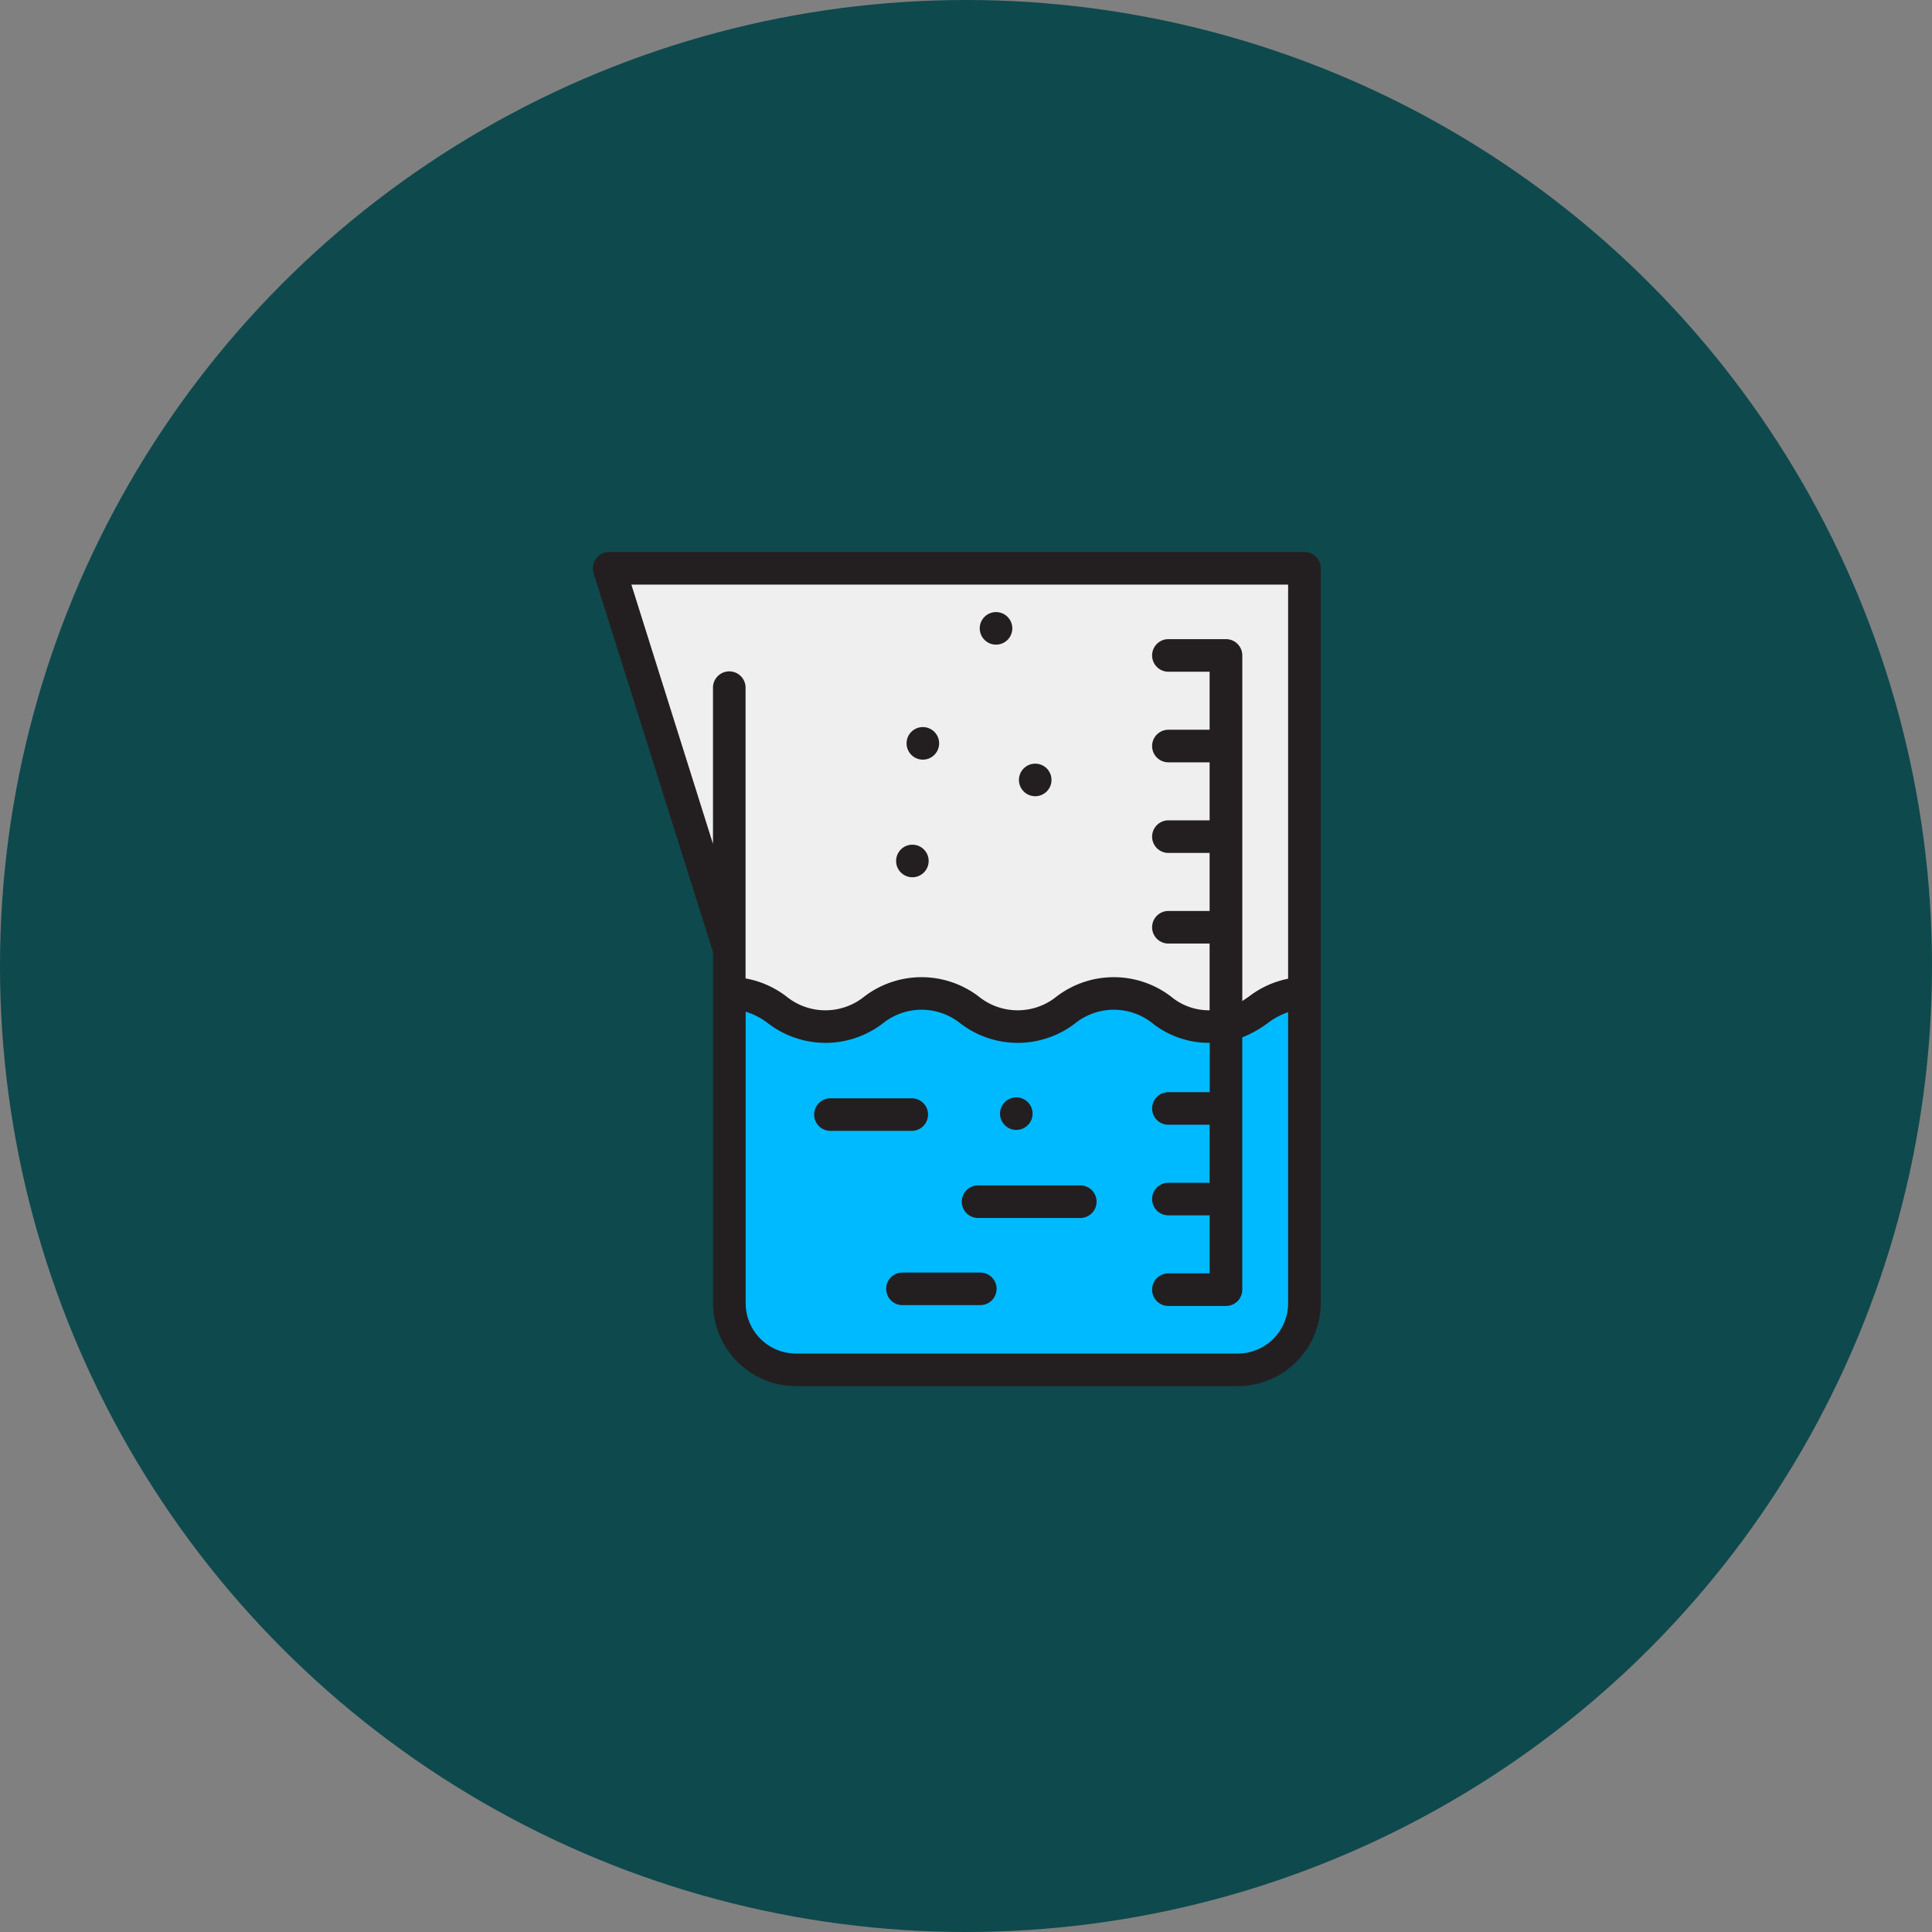<svg xmlns="http://www.w3.org/2000/svg" width="105" height="105" viewBox="0 0 105 105">
  <rect x="0" y="0" width="105" height="105" fill="#808080" stroke="none"/>
  <g id="Grupo_956487" data-name="Grupo 956487" transform="translate(835.828 -541.533)">
    <circle id="Elipse_7676" data-name="Elipse 7676" cx="52.5" cy="52.5" r="52.5" transform="translate(-835.828 541.533)" fill="#0e494d"/>
    <g id="taza-de-medir" transform="translate(-836.228 571.533)">
      <path id="Trazado_720738" data-name="Trazado 720738" d="M147.671,270.975v16.832a3.623,3.623,0,0,1-3.622,3.622H120.041a3.623,3.623,0,0,1-3.622-3.622V270.974c2.612,0,2.612,1.8,5.224,1.8s2.612-1.8,5.225-1.8,2.612,1.8,5.224,1.8,2.612-1.8,5.225-1.8,2.612,1.8,5.225,1.8C145.121,272.773,145.153,271.018,147.671,270.975Z" transform="translate(-76.379 -246.981)" fill="#00baff"/>
      <path id="Trazado_720739" data-name="Trazado 720739" d="M80.405,10V33.108c-2.518.043-2.55,1.8-5.13,1.8-2.613,0-2.613-1.8-5.225-1.8s-2.613,1.8-5.225,1.8-2.612-1.8-5.224-1.8-2.613,1.8-5.225,1.8-2.612-1.8-5.224-1.8V30.732L42.619,10Z" transform="translate(-9.114 -9.115)" fill="#efefef"/>
      <g id="Grupo_956429" data-name="Grupo 956429" transform="translate(32.62)">
        <path id="Trazado_720740" data-name="Trazado 720740" d="M71.292,0H33.505a.887.887,0,0,0-.845,1.152l6.494,20.6V40.826a4.513,4.513,0,0,0,4.508,4.508H67.67a4.513,4.513,0,0,0,4.508-4.508V.885A.886.886,0,0,0,71.292,0Zm-.885,40.826a2.74,2.74,0,0,1-2.737,2.737H43.662a2.74,2.74,0,0,1-2.737-2.737V24.983a3.822,3.822,0,0,1,1.225.638,5.118,5.118,0,0,0,6.228,0,3.365,3.365,0,0,1,4.22,0,5.118,5.118,0,0,0,6.228,0,3.366,3.366,0,0,1,4.221,0,4.934,4.934,0,0,0,3.1,1.055v2.681H63.9a.885.885,0,0,0,0,1.771h2.24v3.153H63.9a.885.885,0,0,0,0,1.771h2.24v3.154H63.9a.885.885,0,0,0,0,1.771H67.03a.886.886,0,0,0,.885-.885V26.38a6.092,6.092,0,0,0,1.36-.759,4,4,0,0,1,1.131-.612V40.826Zm0-17.635a5.152,5.152,0,0,0-2.135.972c-.122.084-.239.164-.356.239V5.621a.886.886,0,0,0-.885-.885H63.9a.885.885,0,0,0,0,1.771h2.24V9.66H63.9a.885.885,0,0,0,0,1.771h2.24v3.153H63.9a.885.885,0,0,0,0,1.771h2.24v3.154H63.9a.885.885,0,0,0,0,1.771h2.24v3.627a3.208,3.208,0,0,1-2.094-.743,5.12,5.12,0,0,0-6.229,0,3.364,3.364,0,0,1-4.219,0,5.12,5.12,0,0,0-6.229,0,3.365,3.365,0,0,1-4.22,0,5.1,5.1,0,0,0-2.229-.988V7.373a.885.885,0,0,0-1.771,0v8.49L34.713,1.771H70.407v21.42h0Z" transform="translate(-32.62)" fill="#231f20"/>
        <circle id="Elipse_5416" data-name="Elipse 5416" cx="0.885" cy="0.885" r="0.885" transform="translate(16.481 15.907)" fill="#231f20"/>
        <circle id="Elipse_5417" data-name="Elipse 5417" cx="0.885" cy="0.885" r="0.885" transform="translate(22.129 29.639)" fill="#231f20"/>
        <circle id="Elipse_5418" data-name="Elipse 5418" cx="0.885" cy="0.885" r="0.885" transform="translate(23.157 11.503)" fill="#231f20"/>
        <circle id="Elipse_5419" data-name="Elipse 5419" cx="0.885" cy="0.885" r="0.885" transform="translate(17.05 9.515)" fill="#231f20"/>
        <circle id="Elipse_5420" data-name="Elipse 5420" cx="0.885" cy="0.885" r="0.885" transform="translate(21.027 3.265)" fill="#231f20"/>
        <path id="Trazado_720741" data-name="Trazado 720741" d="M174.644,336.194a.886.886,0,0,0-.885-.885h-4.419a.885.885,0,1,0,0,1.771h4.419A.886.886,0,0,0,174.644,336.194Z" transform="translate(-156.427 -305.62)" fill="#231f20"/>
        <path id="Trazado_720742" data-name="Trazado 720742" d="M265.451,388.787H259.9a.885.885,0,1,0,0,1.771h5.556a.885.885,0,0,0,0-1.771Z" transform="translate(-238.965 -354.363)" fill="#231f20"/>
        <path id="Trazado_720743" data-name="Trazado 720743" d="M217.778,442.266h-4.23a.885.885,0,1,0,0,1.771h4.23a.885.885,0,1,0,0-1.771Z" transform="translate(-196.721 -403.106)" fill="#231f20"/>
      </g>
    </g>
  </g>
</svg>
